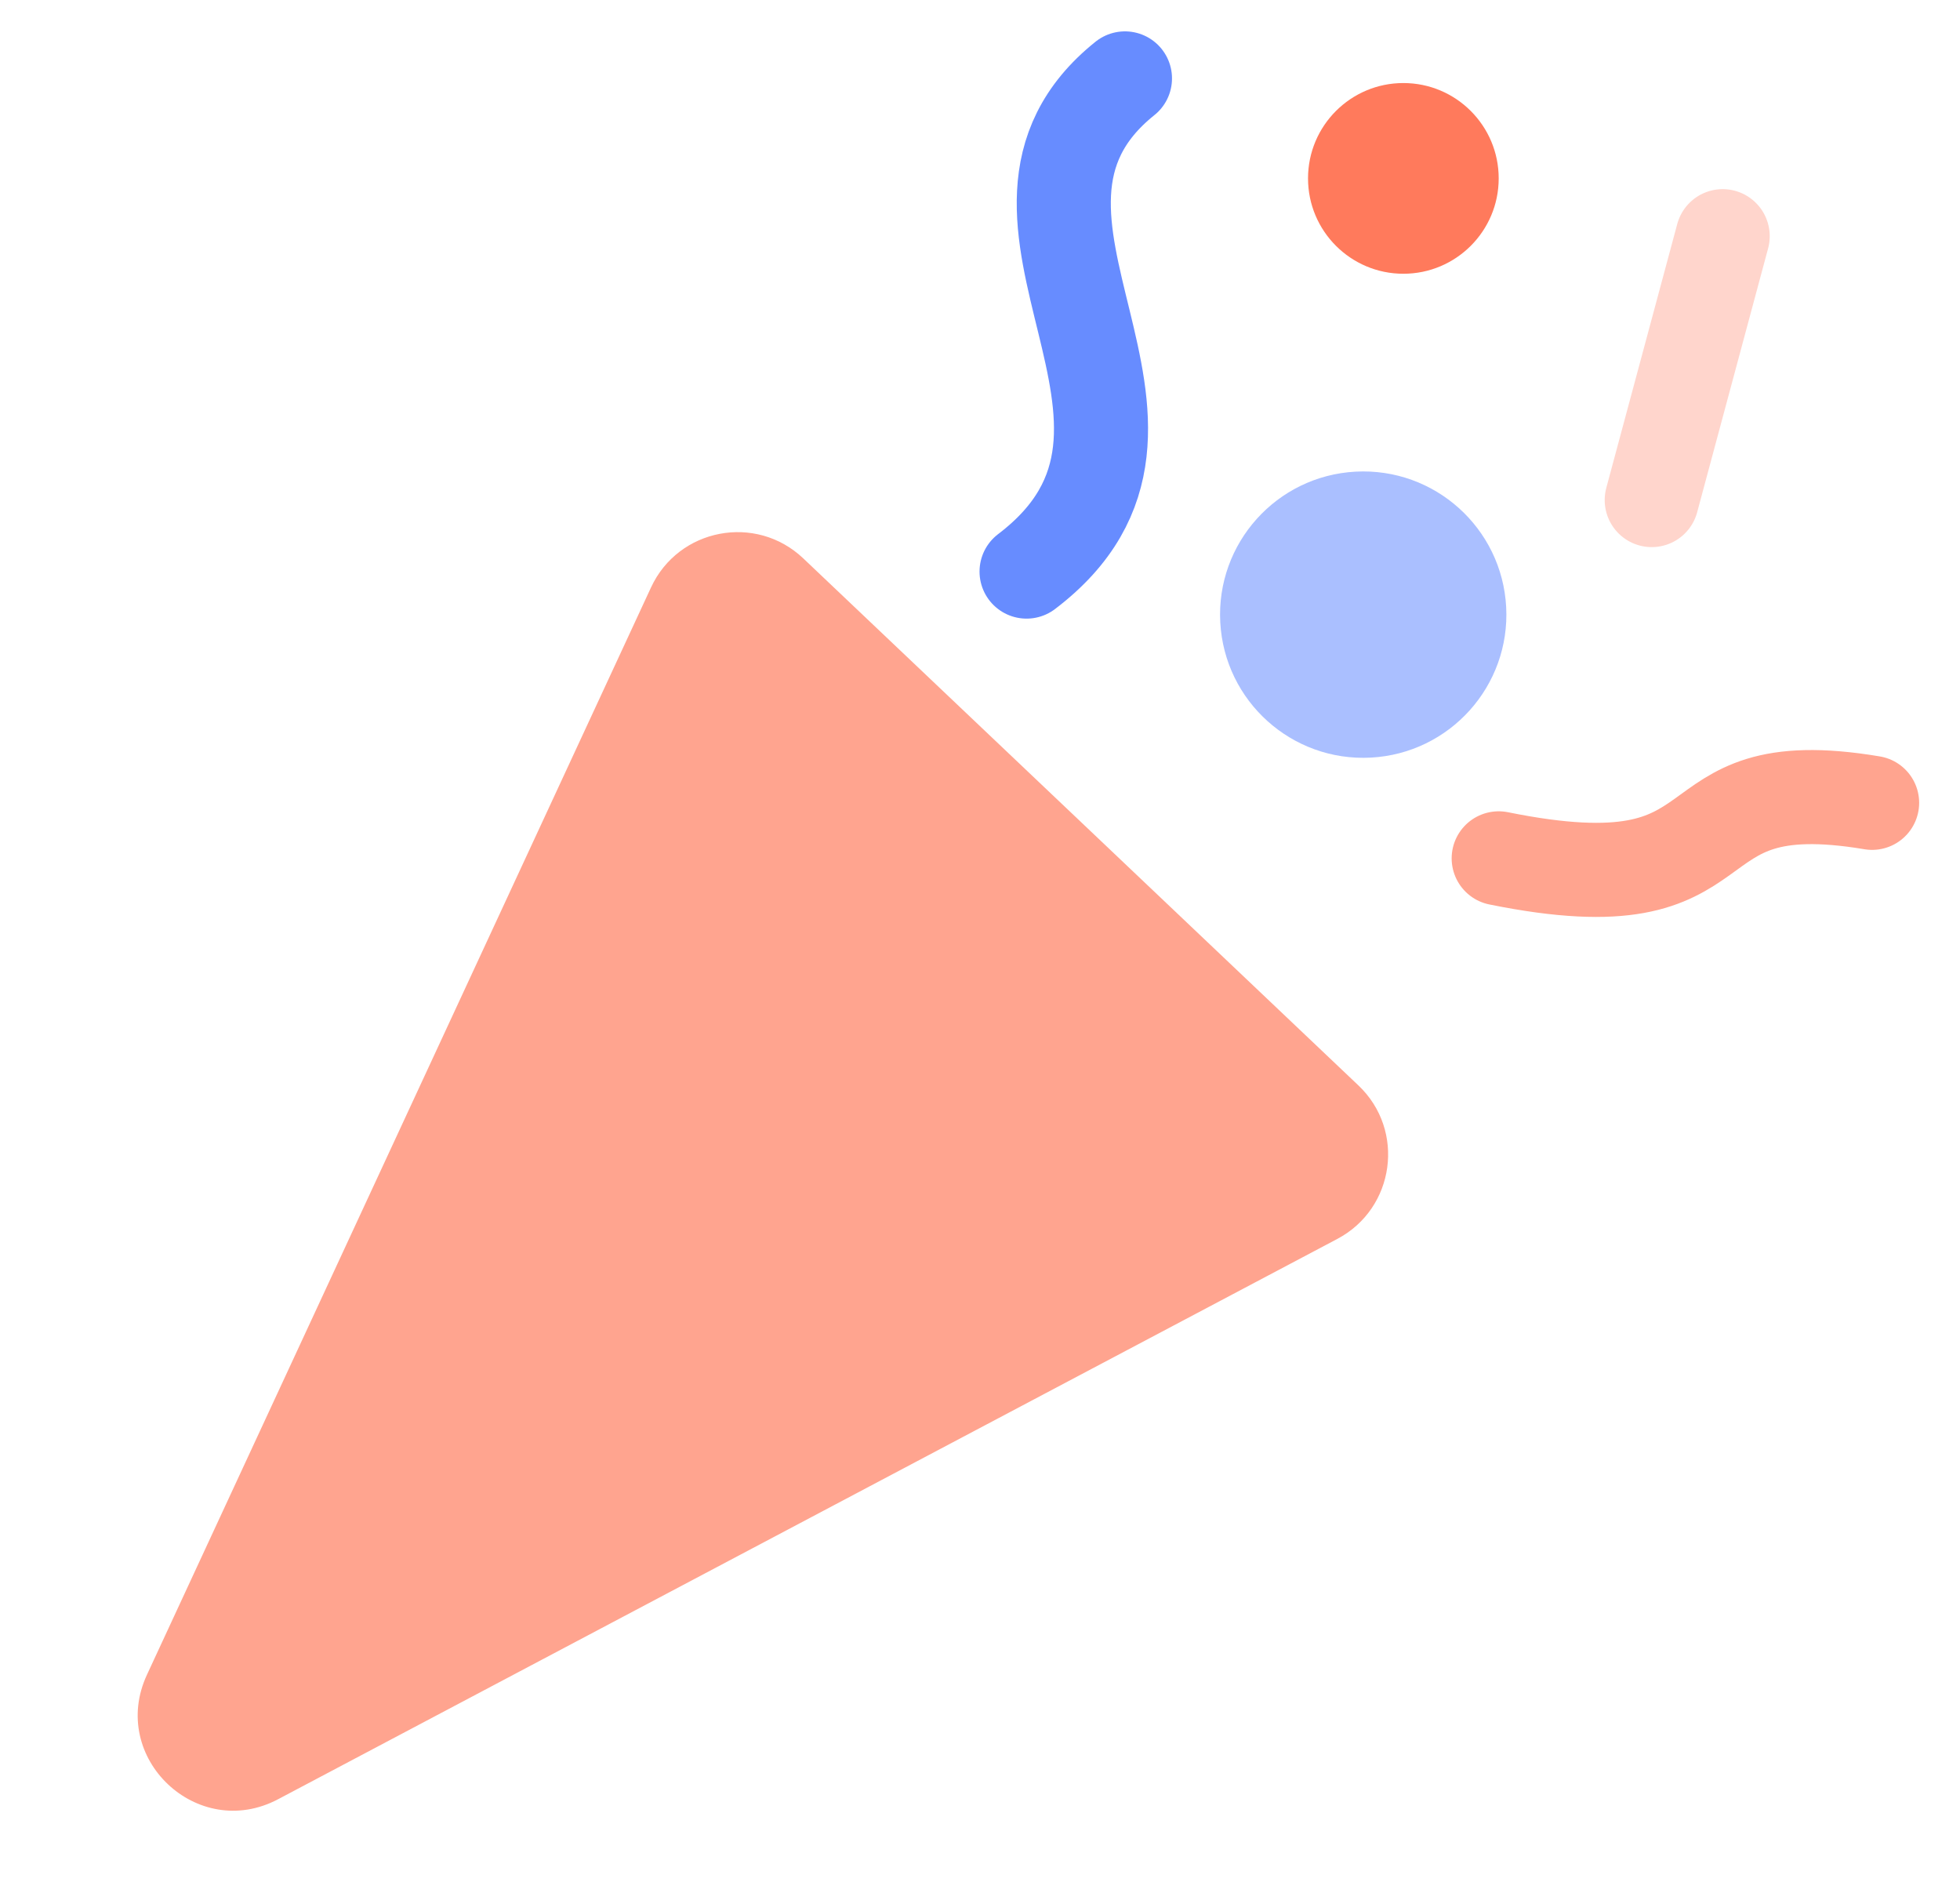 <svg width="25" height="24" viewBox="0 0 25 24" fill="none" xmlns="http://www.w3.org/2000/svg">
<path d="M3.546 22.945C2.516 23.489 1.384 22.415 1.874 21.358L8.304 7.491C8.654 6.736 9.641 6.548 10.245 7.12L17.327 13.842C17.93 14.414 17.793 15.41 17.058 15.799L3.546 22.945Z" fill="#FFA48F"/>
<path d="M13.094 7.289C15.577 5.405 12.144 2.766 14.349 1" stroke="#678CFF" stroke-width="1.2" stroke-linecap="round"/>
<circle cx="17.9" cy="2.275" r="1.216" fill="#FF7A5C"/>
<circle cx="17.388" cy="7.838" r="1.826" transform="rotate(-3.062 17.388 7.838)" fill="#AABFFF"/>
<path d="M19.116 10.946C22.394 11.61 21.178 9.785 23.879 10.238" stroke="#FFA48F" stroke-width="1.2" stroke-linecap="round"/>
<line x1="21.973" y1="3.012" x2="21.068" y2="6.377" stroke="#FFD5CC" stroke-width="1.2" stroke-linecap="round"/>
</svg>
